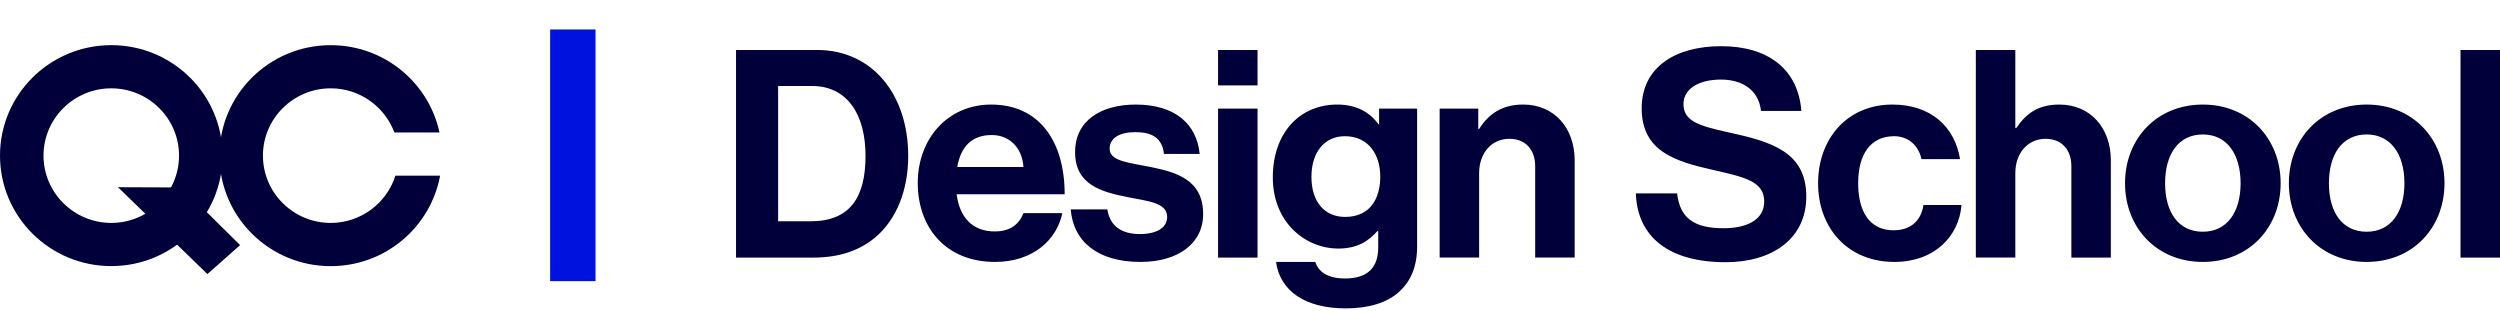 <?xml version="1.0" encoding="utf-8"?>
<!-- Generator: Adobe Illustrator 16.0.3, SVG Export Plug-In . SVG Version: 6.00 Build 0)  -->
<!DOCTYPE svg PUBLIC "-//W3C//DTD SVG 1.1//EN" "http://www.w3.org/Graphics/SVG/1.1/DTD/svg11.dtd">
<svg version="1.1" id="Layer_1" xmlns="http://www.w3.org/2000/svg" xmlns:xlink="http://www.w3.org/1999/xlink" x="0px" y="0px"
	 width="531.204px" height="66px" viewBox="0 -6.26 531.204 66" enable-background="new 0 -6.26 531.204 66" xml:space="preserve">
<path fill="#02003A" d="M156.393,48.469V4.358h17.212c11.784,0,19.372,9.501,19.372,22.519c0,7.156-2.406,13.449-7.033,17.337
	c-3.27,2.714-7.526,4.257-13.079,4.257L156.393,48.469L156.393,48.469z M165.339,40.757h6.91c8.39,0,11.66-5.12,11.66-13.882
	c0-8.761-3.825-14.868-11.414-14.868h-7.156V40.757z M211.416,49.394c-10.488,0-16.41-7.341-16.41-16.78
	c0-9.377,6.354-16.657,15.608-16.657c10.179,0,15.608,7.773,15.608,19.063h-22.95c0.617,4.874,3.332,7.896,8.082,7.896
	c3.27,0,5.182-1.48,6.107-3.888h8.267C224.557,44.644,219.56,49.394,211.416,49.394z M210.737,22.434
	c-4.442,0-6.601,2.652-7.341,6.786h14.066C217.215,25.209,214.563,22.434,210.737,22.434z M242.321,49.394
	c-9.192,0-14.313-4.441-14.807-11.166h7.773c0.555,3.64,3.146,5.244,6.91,5.244c3.702,0,5.8-1.419,5.8-3.642
	c0-3.021-4.011-3.33-8.33-4.193c-5.676-1.111-11.229-2.653-11.229-9.563c0-6.848,5.676-10.118,12.894-10.118
	c8.33,0,12.957,4.133,13.574,10.488h-7.588c-0.37-3.393-2.53-4.627-6.109-4.627c-3.27,0-5.429,1.234-5.429,3.517
	c0,2.714,4.195,2.961,8.699,3.887c5.307,1.11,11.168,2.592,11.168,9.995C255.648,45.57,250.219,49.394,242.321,49.394z
	 M258.814,48.469V16.82h8.39v31.649H258.814z M258.814,11.885V4.358h8.39v7.527H258.814z M285.938,59.265
	c-8.637,0-13.943-3.701-14.807-9.871h8.328c0.68,1.975,2.469,3.517,6.354,3.517c4.75,0,7.033-2.281,7.033-6.601v-3.455h-0.185
	c-1.852,2.098-4.258,3.701-8.268,3.701c-7.033,0-13.943-5.552-13.943-15.114c0-9.439,5.676-15.485,13.696-15.485
	c3.949,0,6.849,1.542,8.761,4.195h0.125V16.82h8.082v29.243c0,4.441-1.42,7.465-3.764,9.624
	C294.698,58.155,290.625,59.265,285.938,59.265z M285.814,39.83c5.306,0,7.465-3.887,7.465-8.574c0-4.628-2.468-8.575-7.526-8.575
	c-4.258,0-7.096,3.332-7.096,8.637C278.657,36.686,281.495,39.83,285.814,39.83z M314.104,16.82v4.318h0.186
	c2.158-3.394,5.059-5.183,9.377-5.183c6.539,0,10.92,4.937,10.92,11.846v20.667h-8.391V29.033c0-3.393-1.975-5.799-5.49-5.799
	c-3.701,0-6.416,2.961-6.416,7.28v17.953h-8.391V16.819L314.104,16.82L314.104,16.82z M366.655,49.455
	c-11.969,0-18.756-5.306-19.064-14.621h8.76c0.617,5.306,3.643,7.402,9.934,7.402c4.564,0,8.576-1.604,8.576-5.676
	c0-4.318-4.195-5.183-10.92-6.725c-7.896-1.79-15.115-3.888-15.115-13.08c0-8.698,7.096-13.201,16.904-13.201
	c9.934,0,16.35,4.874,17.027,13.758h-8.576c-0.492-4.442-3.947-6.663-8.514-6.663c-4.813,0-7.959,2.036-7.959,5.182
	c0,3.578,3.086,4.627,9.625,6.046c9.068,1.975,16.473,4.135,16.473,13.635C383.805,44.458,376.586,49.455,366.655,49.455z
	 M402.536,49.394c-9.994,0-16.227-7.279-16.227-16.719s6.17-16.72,15.793-16.72c8.205,0,13.266,4.75,14.375,11.599h-8.203
	c-0.557-2.776-2.717-4.874-5.801-4.874c-5.059,0-7.648,3.887-7.648,9.994c0,5.983,2.404,9.994,7.525,9.994
	c3.395,0,5.799-1.789,6.354-5.367h8.082C416.231,44.027,410.987,49.394,402.536,49.394z M428.219,4.358v16.596h0.188
	c2.281-3.332,4.873-4.997,9.191-4.997c6.539,0,10.918,4.937,10.918,11.846v20.667h-8.389V29.034c0-3.393-1.975-5.799-5.492-5.799
	c-3.701,0-6.416,2.961-6.416,7.28v17.953h-8.391V4.358H428.219z M468.065,49.394c-9.811,0-16.535-7.279-16.535-16.719
	s6.725-16.72,16.535-16.72c9.809,0,16.531,7.28,16.531,16.72C484.598,42.115,477.874,49.394,468.065,49.394z M468.065,42.978
	c5.119,0,8.02-4.133,8.02-10.303s-2.9-10.364-8.02-10.364c-5.184,0-8.021,4.194-8.021,10.364S462.881,42.978,468.065,42.978z
	 M502.874,49.394c-9.809,0-16.533-7.279-16.533-16.719s6.725-16.72,16.533-16.72s16.535,7.28,16.535,16.72
	S512.684,49.394,502.874,49.394z M502.874,42.978c5.121,0,8.021-4.133,8.021-10.303s-2.9-10.364-8.021-10.364
	c-5.182,0-8.021,4.194-8.021,10.364C494.854,38.845,497.692,42.978,502.874,42.978z M522.813,48.469V4.358h8.391v44.111H522.813z"/>
<path fill="#02003A" d="M23.64,12.51c7.943,0,14.403,6.411,14.403,14.295c0,7.887-6.459,14.3-14.403,14.3
	c-7.938,0-14.396-6.412-14.396-14.3C9.244,18.921,15.702,12.51,23.64,12.51z M23.64,3.334C10.586,3.334,0,13.841,0,26.805
	C0,39.772,10.585,50.28,23.64,50.28c13.061,0,23.645-10.508,23.645-23.475C47.285,13.841,36.7,3.334,23.64,3.334z"/>
<path fill="#02003A" d="M84.019,31.055c-1.831,5.813-7.304,10.053-13.751,10.053c-7.942,0-14.4-6.415-14.4-14.3
	c0-7.881,6.458-14.3,14.4-14.3c6.198,0,11.491,3.904,13.523,9.375h9.591C91.102,11.281,81.62,3.337,70.268,3.337
	c-13.058,0-23.641,10.505-23.641,23.478c0,12.96,10.583,23.476,23.641,23.476c11.594,0,21.229-8.289,23.246-19.222h-9.495V31.055z"
	/>
<path fill="#02003A" d="M25.065,33.518l19.003,18.457l6.946-6.152L38.638,33.57"/>
<rect x="116.895" y="0" fill="#0013DE" width="9.644" height="53.479"/>
</svg>
